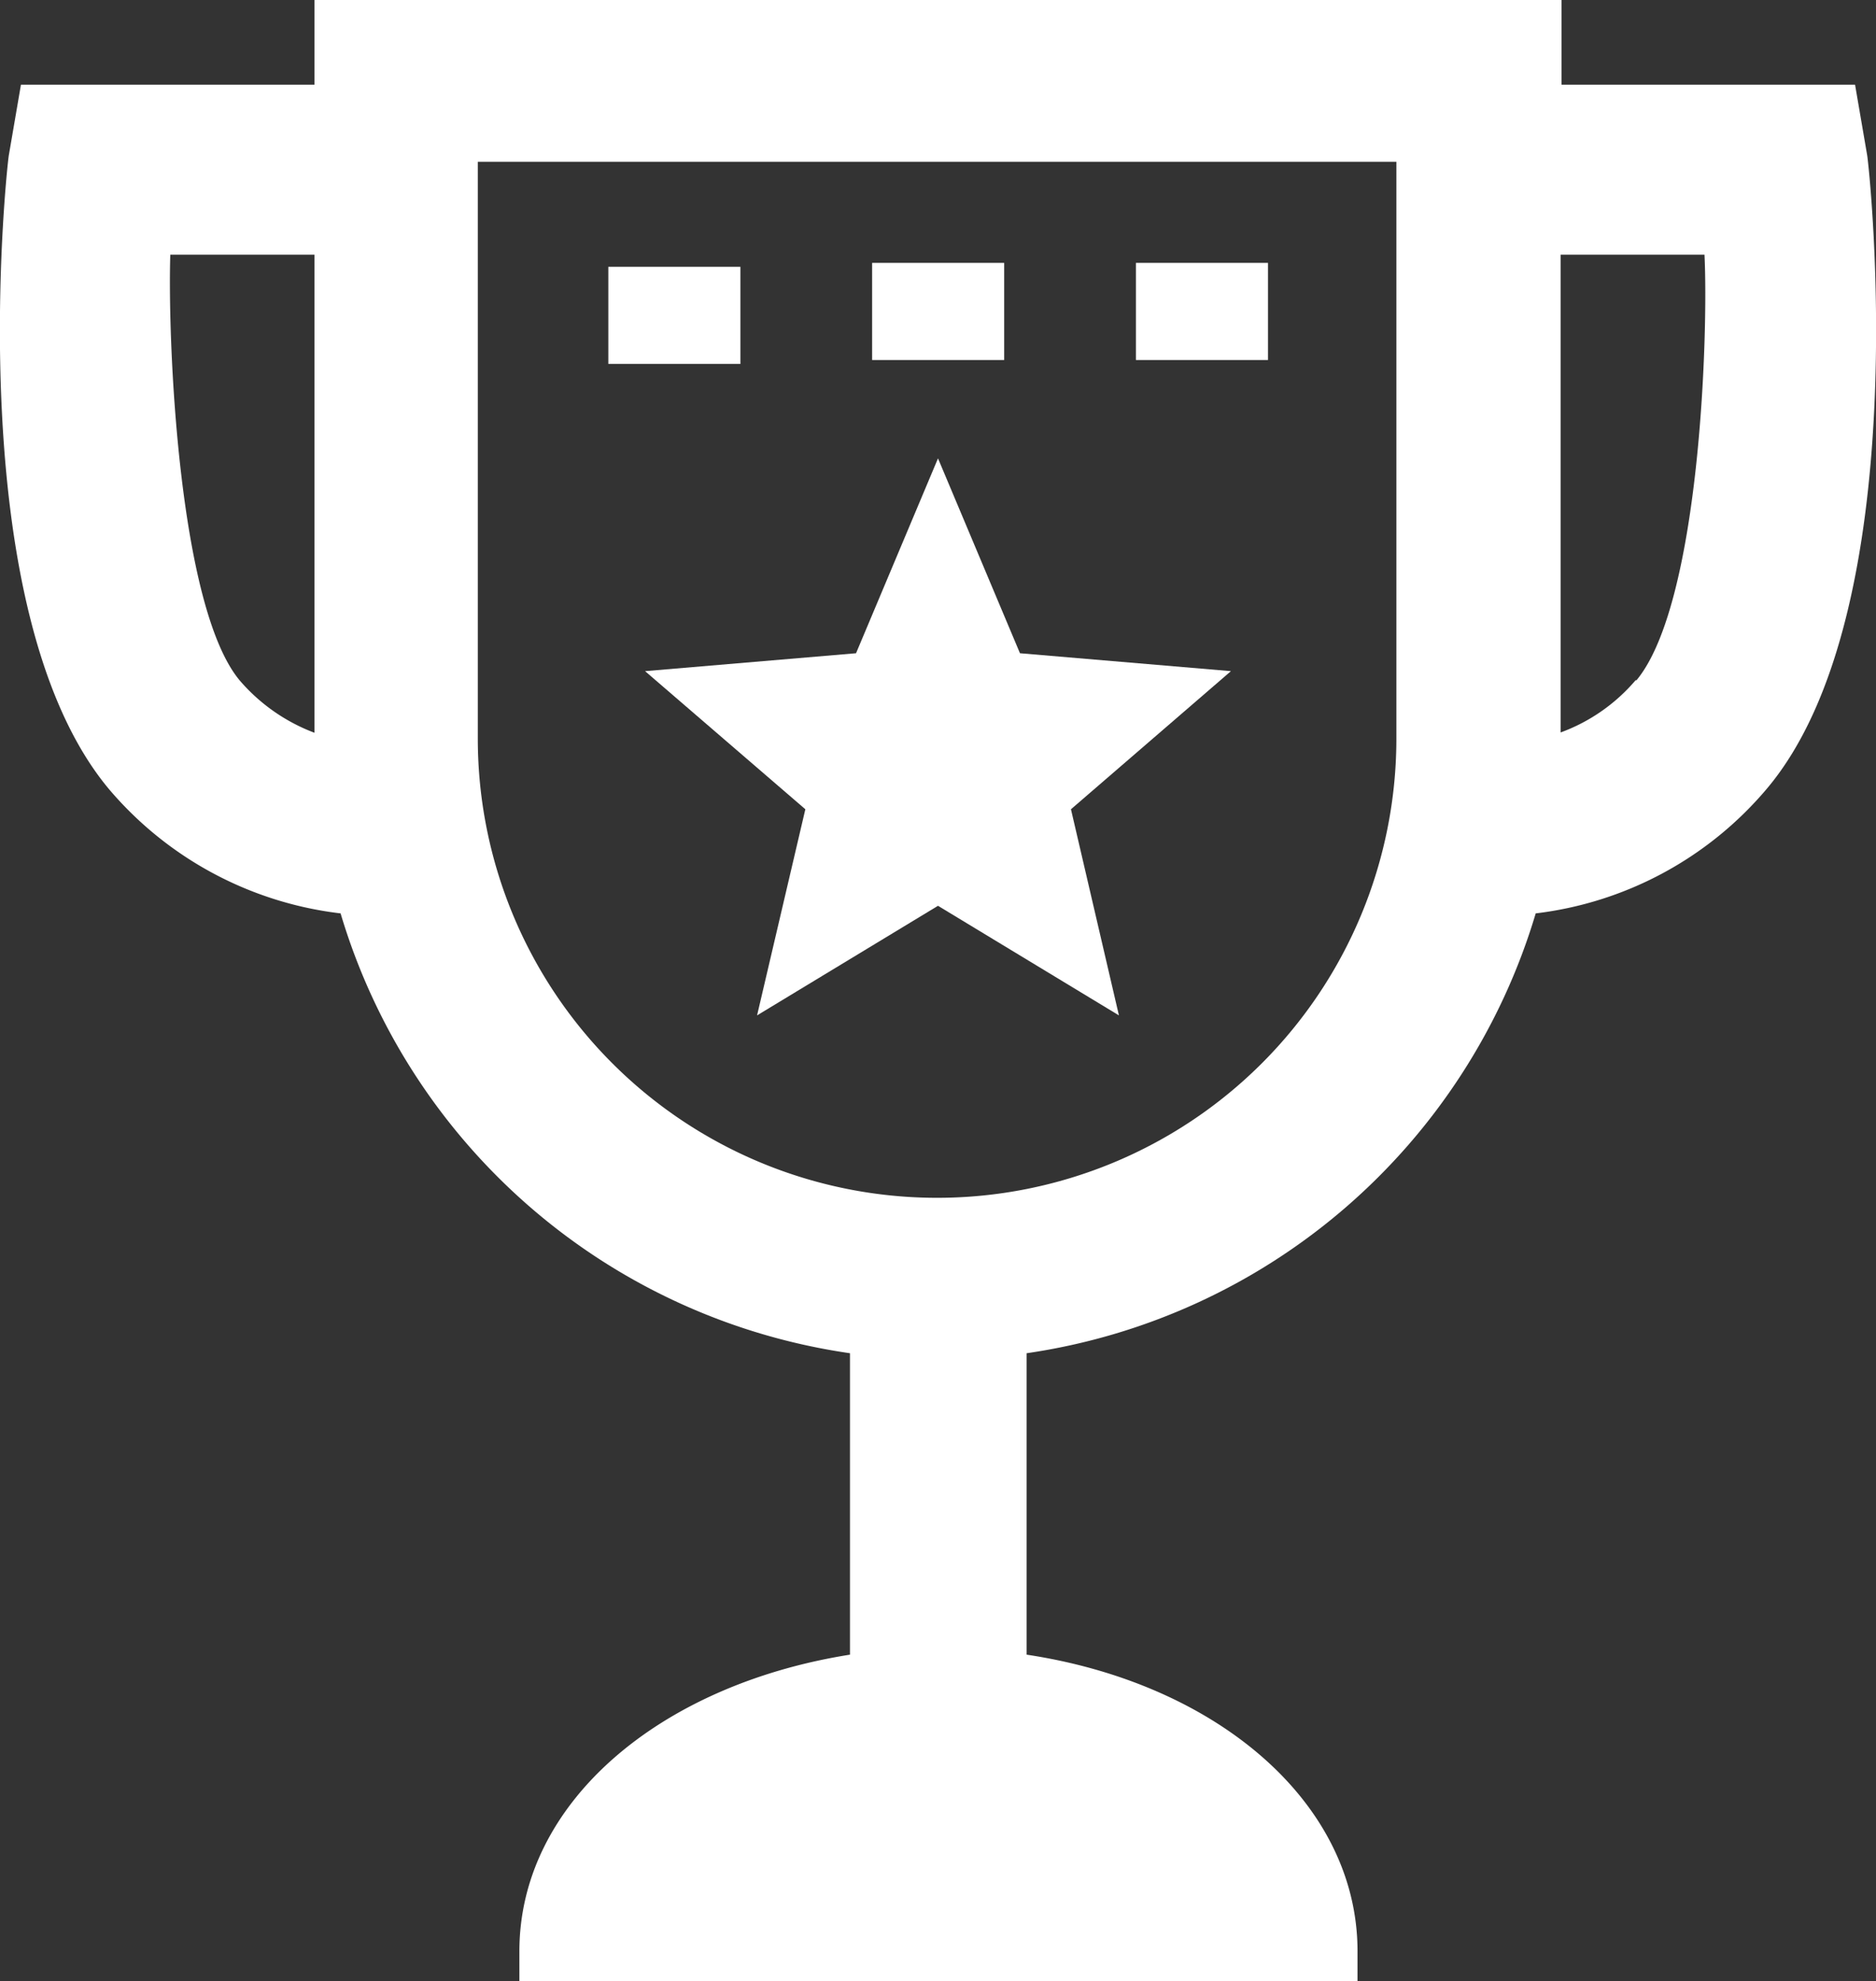 <svg xmlns="http://www.w3.org/2000/svg" viewBox="0 0 61.8 65.27"><rect x="0" y="0" width="61.8" height="65.27" fill="#333333" stroke="none"/><defs><style>.cls-1{fill:#fff;}</style></defs><g id="레이어_2" data-name="레이어 2"><g id="Layer_1" data-name="Layer 1"><rect class="cls-1" x="37.42" y="8.66" width="4.35" height="3.2"/><rect class="cls-1" x="28.73" y="8.66" width="4.35" height="3.2"/><rect class="cls-1" x="20.04" y="8.79" width="4.35" height="3.2"/><path class="cls-1" d="M61.51,5.12l-.4-2.33H51.44V0H10.36V2.79H.69L.29,5.12c-.07.42-1.65,15,3.32,20.9a11.82,11.82,0,0,0,7.61,4.07A20.57,20.57,0,0,0,28,44.58v9.93c-6.3,1-10.89,4.9-10.89,9.77v1H44.72v-1c0-4.87-4.6-8.82-10.9-9.77V44.58A20.59,20.59,0,0,0,50.59,30.09,11.79,11.79,0,0,0,58.19,26C63.16,20.14,61.58,5.54,61.51,5.12ZM5.61,8.39h4.75V24.14A6.06,6.06,0,0,1,7.9,22.42C5.87,20,5.52,11.18,5.61,8.39ZM46,24.33a15.13,15.13,0,0,1-30.26,0v-19H46Zm7.88-1.92a5.91,5.91,0,0,1-2.47,1.72V8.39h4.74C56.28,11,56,19.89,53.91,22.41Z"/><polygon class="cls-1" points="30.9 29.84 24.94 33.45 26.53 26.66 21.25 22.11 28.2 21.52 30.9 15.1 33.6 21.52 40.55 22.11 35.28 26.66 36.86 33.45 30.9 29.84"/></g></g></svg>